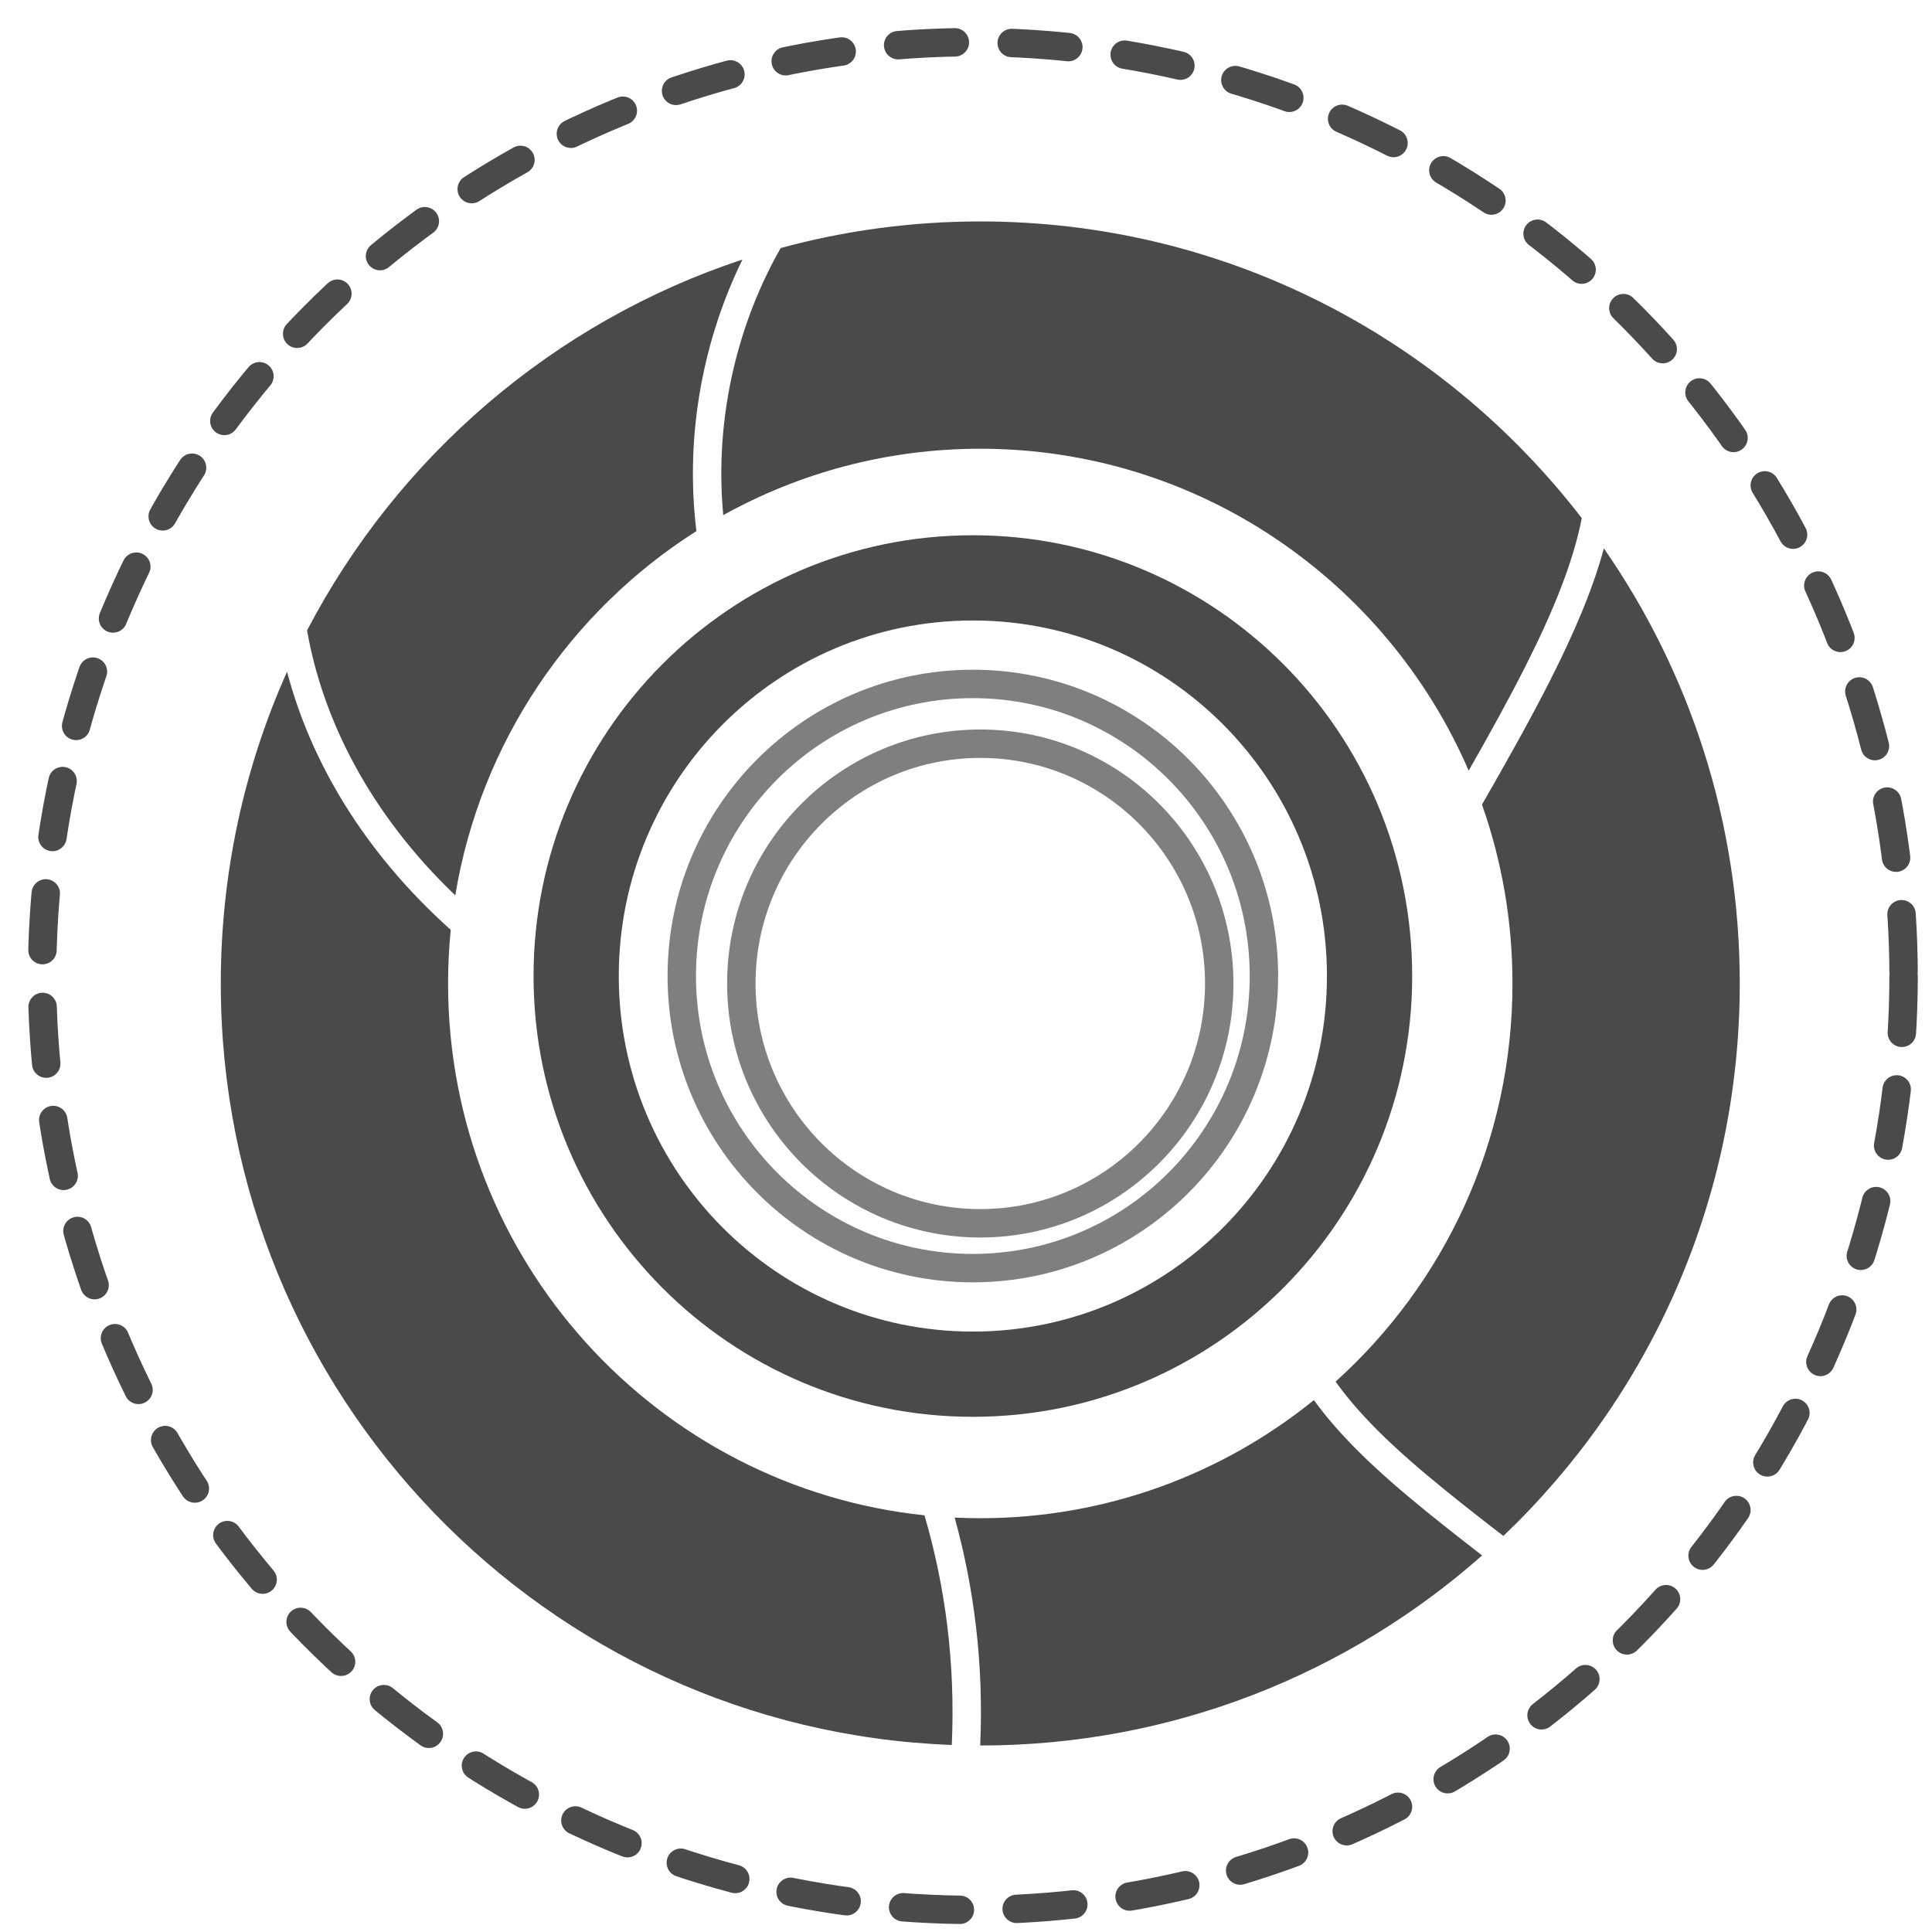 <svg width="68" height="68" viewBox="0 0 68 68" fill="none" xmlns="http://www.w3.org/2000/svg">
<path d="M48.204 34.353C48.204 42.097 41.948 48.367 34.242 48.367C26.535 48.367 20.279 42.097 20.279 34.353C20.279 26.608 26.535 20.339 34.242 20.339C41.948 20.339 48.204 26.608 48.204 34.353Z" stroke="#4A4A4A" stroke-width="3"/>
<ellipse cx="34.241" cy="34.353" rx="32.759" ry="32.869" stroke="#4A4A4A" stroke-linecap="round" stroke-dasharray="2 2"/>
<path d="M44.486 34.353C44.486 40.033 39.898 44.634 34.241 44.634C28.584 44.634 23.996 40.033 23.996 34.353C23.996 28.674 28.584 24.072 34.241 24.072C39.898 24.072 44.486 28.674 44.486 34.353Z" stroke="black" stroke-opacity="0.5"/>
<path d="M42.913 34.616C42.913 39.279 39.145 43.056 34.502 43.056C29.859 43.056 26.092 39.279 26.092 34.616C26.092 29.953 29.859 26.176 34.502 26.176C39.145 26.176 42.913 29.953 42.913 34.616Z" stroke="black" stroke-opacity="0.5"/>
<path fill-rule="evenodd" clip-rule="evenodd" d="M26.132 9.135C19.494 11.329 14.006 16.062 10.808 22.188C11.342 25.249 12.961 28.584 16.024 31.513C16.915 26.113 20.091 21.499 24.511 18.693C24.082 15.181 24.813 11.825 26.132 9.135ZM25.456 18.131C28.14 16.641 31.225 15.794 34.503 15.794C42.184 15.794 48.807 20.448 51.693 27.124C52.408 25.867 53.084 24.65 53.678 23.477C54.648 21.559 55.37 19.804 55.673 18.237C50.785 11.885 43.12 7.794 34.503 7.794C32.072 7.794 29.717 8.12 27.478 8.73C26.032 11.257 25.125 14.59 25.456 18.131ZM56.451 19.301C56.057 20.765 55.384 22.318 54.57 23.928C53.859 25.334 53.028 26.807 52.161 28.32C52.856 30.287 53.234 32.406 53.234 34.615C53.234 40.189 50.827 45.185 47.009 48.627C47.188 48.88 47.384 49.13 47.594 49.379C48.736 50.731 50.302 52.026 52.204 53.511C52.436 53.691 52.672 53.875 52.913 54.061C58.038 49.175 61.234 42.269 61.234 34.615C61.234 28.922 59.466 23.643 56.451 19.301ZM52.165 54.747C47.456 58.911 41.273 61.436 34.503 61.436C34.502 61.436 34.501 61.436 34.5 61.436C34.627 58.546 34.281 55.875 33.601 53.414C33.9 53.429 34.2 53.436 34.503 53.436C38.943 53.436 43.03 51.881 46.246 49.278C46.428 49.531 46.623 49.779 46.83 50.024C48.047 51.466 49.691 52.817 51.589 54.299C51.778 54.447 51.971 54.596 52.165 54.747ZM32.539 53.334C33.26 55.803 33.631 58.494 33.5 61.417C19.201 60.888 7.771 49.091 7.771 34.615C7.771 30.706 8.605 26.992 10.103 23.643C10.914 26.722 12.747 29.935 15.864 32.727C15.803 33.348 15.771 33.978 15.771 34.615C15.771 44.366 23.137 52.348 32.539 53.334Z" fill="#4A4A4A"/>
</svg>
